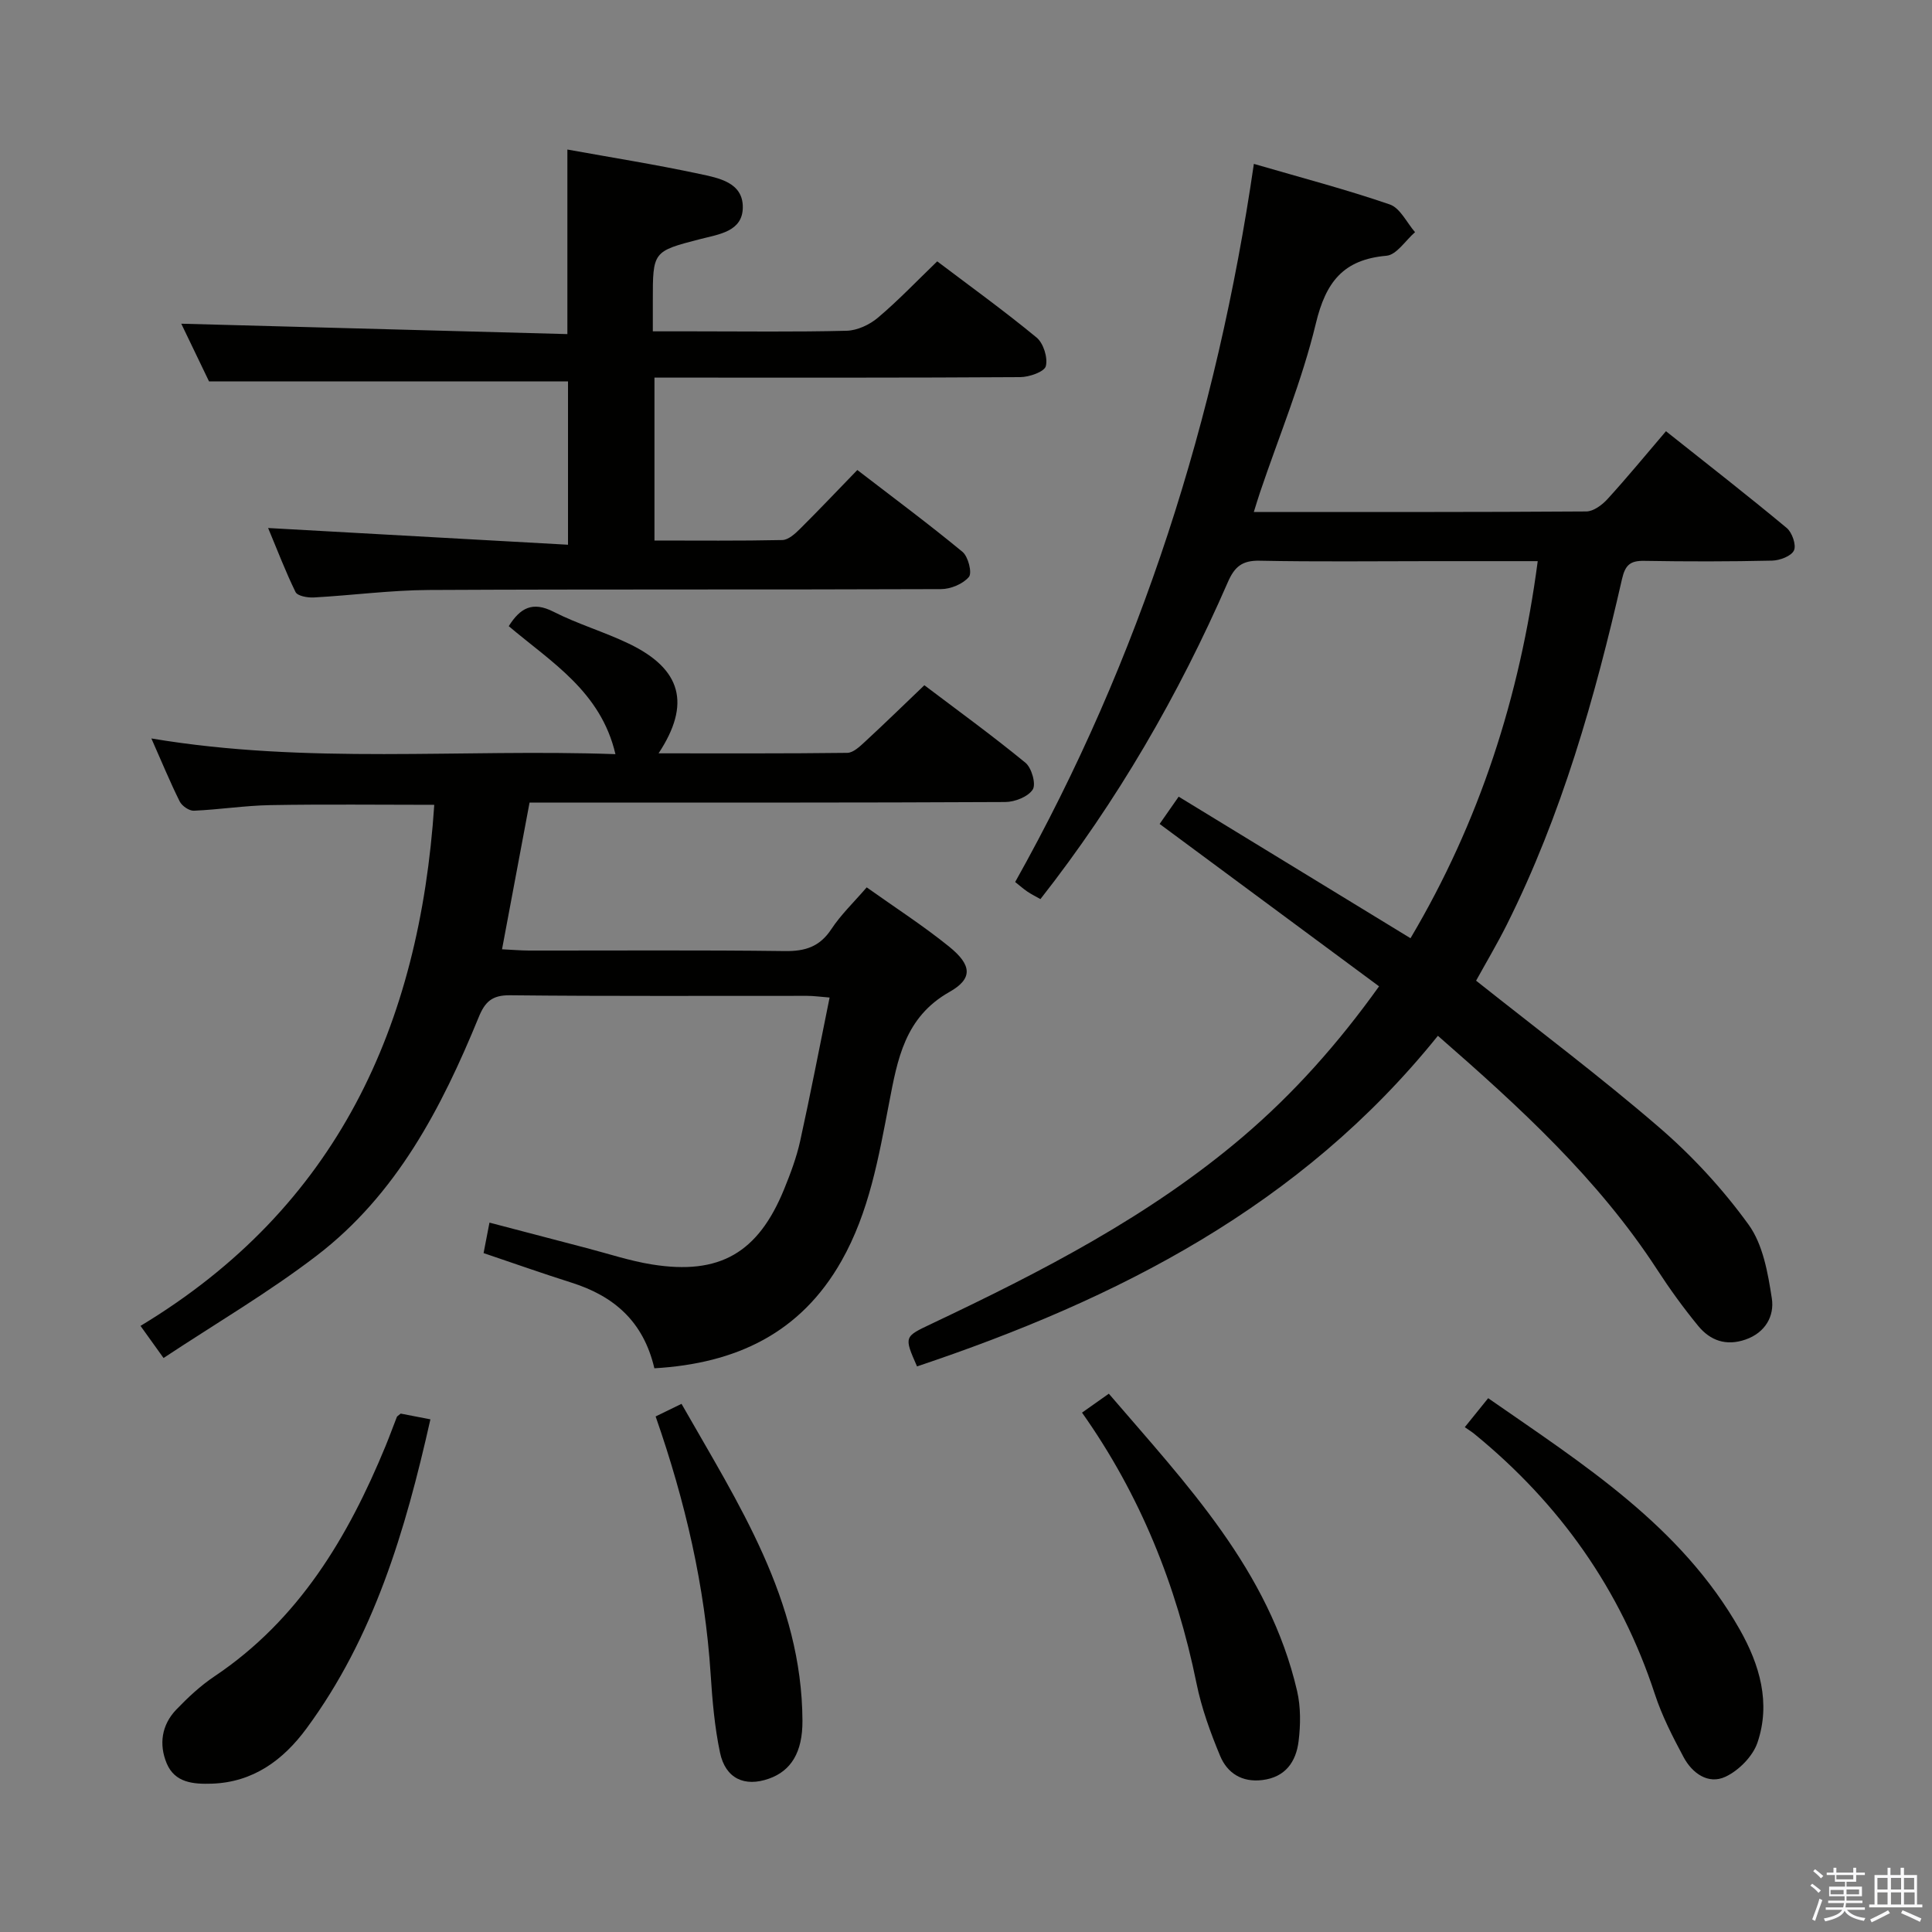 <svg enable-background="new 0 0 400 400" viewBox="0 0 400 400" xmlns="http://www.w3.org/2000/svg"><rect x="0" y="0" width="400" height="400" fill="#808080" stroke="none"/><path d="m374.8 390.4.4-.4c.7.5 1.3 1 1.8 1.4l-.5.5c-.5-.6-1.1-1.1-1.7-1.5zm1 7.3-.6-.3c.5-1.4 1.1-2.8 1.5-4.3.2.1.4.2.6.3-.5 1.3-1 2.8-1.5 4.3zm-.4-10.3.4-.4c.4.3 1 .8 1.7 1.4l-.5.5c-.4-.5-1-1-1.6-1.5zm2.5.3h1.7v-1h.6v1h3.5v-1h.6v1h1.8v.5h-1.8v1.4h-2v1h3.2v2h-3.2v.9h3.3v.5h-3.4c0 .3-.1.6-.1.9h4v.5h-3.7c.7.9 1.9 1.5 3.8 1.7-.1.2-.2.4-.3.6-2.1-.4-3.5-1.1-4-2.1-.4 1-1.8 1.7-4 2.2-.1-.2-.2-.4-.3-.6 2.1-.4 3.4-1 3.8-1.8h-3.4v-.5h3.6c.1-.3.1-.6.2-.9h-3.3v-.5h3.4c0-.3 0-.6 0-.9h-3.2v-2h3.3v-1h-2.1v-1.4h-1.7v-.5zm1.1 3.5v1h2.7c0-.3 0-.4 0-.4 0-.1 0-.2 0-.2 0-.1 0-.2 0-.3h-2.7zm1.2-3v.9h3.5v-.9zm4.7 3h-2.6v.6.4h2.6z" fill="#fafafb"/><path d="m393.6 386.7h.6v1.5h2.7v6.1h1.1v.6h-11v-.6h1.1v-6.1h2.7v-1.5h.6v1.5h2.1v-1.5zm-2.7 8.8.4.6c-1.2.6-2.5 1.3-3.8 1.9-.1-.2-.2-.4-.3-.6 1.2-.6 2.5-1.2 3.7-1.9zm-2.2-6.7v2.4h2.1v-2.4zm0 3v2.5h2.1v-2.5zm2.8-3v2.4h2.1v-2.4zm0 3v2.5h2.1v-2.5zm6 6.1c-1.4-.7-2.7-1.3-3.9-1.8l.3-.6c1.5.6 2.7 1.2 3.9 1.7zm-1.2-9.1h-2.1v2.4h2.1zm-2.1 3v2.5h2.2v-2.5z" fill="#fafafb"/><g fill="#010100"><path d="m215.41 186.15c-1.01-.57-1.9-1.01-2.71-1.56s-1.54-1.2-2.52-1.98c26-46.37 41.75-96.04 49.42-148.68 9.82 2.86 19.09 5.29 28.14 8.4 2.15.74 3.51 3.76 5.23 5.74-1.97 1.7-3.82 4.7-5.92 4.88-8.94.78-12.55 5.44-14.61 13.99-2.86 11.89-7.62 23.32-11.55 34.95-.42 1.23-.78 2.47-1.3 4.11 23.22 0 46.03.05 68.84-.11 1.49-.01 3.28-1.35 4.39-2.57 4.03-4.41 7.82-9.03 12.1-14.04 8.48 6.74 16.85 13.25 25 20.03 1.12.93 2.02 3.54 1.5 4.65-.55 1.18-2.92 2.07-4.51 2.11-8.83.2-17.66.2-26.49.05-2.85-.05-3.92.81-4.59 3.72-5.62 24.64-12.5 48.89-23.87 71.62-2 3.99-4.29 7.84-6.35 11.58 12.81 10.18 25.73 19.87 37.92 30.39 6.87 5.92 13.18 12.77 18.49 20.11 2.99 4.13 4.01 10.02 4.82 15.29.55 3.59-1.3 7.07-5.45 8.51-4.03 1.4-7.32.2-9.81-2.84-3.05-3.72-5.89-7.64-8.51-11.68-12.22-18.78-28.51-33.66-45.37-48.37-28.38 35.3-66.41 54.57-107.84 68.45-2.73-6.22-2.68-6.13 3.06-8.85 22.73-10.77 45.07-22.24 64.39-38.69 10.55-8.99 19.71-19.27 28.21-31.15-15.2-11.25-30.14-22.31-45.43-33.62 1.1-1.57 2.27-3.26 3.94-5.65 15.94 9.73 31.75 19.39 48 29.31 14.24-24.02 22.63-49.89 26.34-78.07-7.81 0-14.95 0-22.08 0-11.83 0-23.66.15-35.49-.09-3.61-.08-5.19 1.23-6.58 4.42-10.21 23.41-22.91 45.37-38.81 65.64z"/><path d="m135.48 283.29c-2.29-9.8-8.47-14.99-17.18-17.74-6-1.9-11.93-4-18.18-6.11.36-1.86.69-3.59 1.22-6.31 6.81 1.79 13.46 3.54 20.12 5.27 4.5 1.17 8.95 2.66 13.52 3.39 14.01 2.25 21.99-2.38 27.38-15.62 1.31-3.22 2.55-6.53 3.3-9.91 2.14-9.7 4.01-19.46 6.1-29.73-1.88-.15-3.29-.35-4.69-.35-20.5-.02-41 .1-61.5-.12-3.71-.04-5.17 1.37-6.46 4.54-7.7 18.8-17.02 36.72-33.53 49.36-9.97 7.64-20.89 14.03-31.72 21.2-1.95-2.72-3.16-4.41-4.77-6.65 40.72-24.55 57.78-62.11 60.82-107.88-11.42 0-22.66-.14-33.89.06-5.3.09-10.59.93-15.89 1.16-.97.04-2.45-.98-2.92-1.91-1.99-3.99-3.69-8.13-5.87-13.05 32.32 5.43 64.14 2.11 96.08 3.25-3.02-12.96-13.25-19.02-22.09-26.5 2.37-3.76 4.9-5.21 9.28-2.98 5.02 2.56 10.52 4.16 15.6 6.61 10.89 5.23 12.89 12.46 6.14 22.7 13.24 0 26.16.06 39.08-.1 1.23-.02 2.58-1.31 3.63-2.28 4.03-3.72 7.95-7.54 12.32-11.72 6.77 5.12 14.02 10.38 20.93 16.05 1.28 1.05 2.23 4.41 1.51 5.54-.96 1.5-3.71 2.58-5.69 2.59-30.83.16-61.67.11-92.5.11-1.95 0-3.91 0-5.99 0-1.93 10.28-3.76 20.02-5.7 30.38 2.07.1 3.8.25 5.54.26 17.67.02 35.34-.12 53 .11 4.23.06 7.23-.89 9.64-4.54 1.99-3.02 4.68-5.58 7.32-8.65 5.82 4.14 11.69 7.92 17.08 12.28 4.68 3.79 4.96 6.6.06 9.37-9.28 5.24-10.77 13.99-12.5 22.98-2.17 11.25-4.11 22.58-9.88 32.75-8.44 14.88-21.74 21.2-38.72 22.19z"/><path d="m55.51 109.32c20.94 1.17 41.29 2.3 62.09 3.46 0-11.97 0-22.87 0-33.81-24.38 0-48.9 0-74.32 0-1.69-3.51-3.81-7.93-5.75-11.95 26.8.72 53.43 1.44 79.94 2.15 0-13.44 0-25.68 0-38.21 9.12 1.65 18.27 3.1 27.32 5.04 3.92.84 9.06 1.72 9 6.96-.05 4.98-4.93 5.54-8.81 6.54-9.84 2.54-9.83 2.55-9.82 12.86v6.24h8.15c10.67 0 21.34.15 31.99-.12 2.2-.06 4.74-1.25 6.46-2.7 4.18-3.53 7.98-7.52 12.28-11.67 6.66 5.04 13.8 10.19 20.57 15.77 1.42 1.17 2.36 4.17 1.92 5.92-.29 1.17-3.43 2.27-5.3 2.28-23.33.15-46.66.1-69.99.1-1.8 0-3.59 0-5.74 0v33.73c8.93 0 17.71.09 26.48-.1 1.23-.03 2.61-1.28 3.61-2.27 3.9-3.87 7.67-7.86 11.91-12.23 7.49 5.76 14.79 11.18 21.78 16.95 1.18.98 2.03 4.36 1.32 5.19-1.23 1.46-3.78 2.52-5.78 2.52-35.33.14-70.66 0-105.99.18-7.96.04-15.9 1.11-23.86 1.55-1.28.07-3.37-.3-3.78-1.12-2.09-4.26-3.78-8.73-5.68-13.26z"/><path d="m303.27 295.48c1.86-2.3 3.19-3.95 4.84-6 19.73 13.72 39.93 26.44 52.1 47.92 4.11 7.27 6.45 15.19 3.65 23.4-.97 2.84-3.87 5.77-6.63 7.06-3.55 1.66-6.88-.73-8.66-4.06-2.26-4.22-4.48-8.55-5.96-13.08-7.1-21.65-19.71-39.4-37.26-53.76-.52-.44-1.09-.79-2.08-1.48z"/><path d="m82.96 292.67c1.68.32 3.7.71 6.15 1.19-5.19 23.08-11.69 45.08-25.69 64.05-4.8 6.5-11.02 11.1-19.57 11.38-3.78.12-7.65-.16-9.34-4.21-1.64-3.94-1.05-7.96 1.99-11.13 2.41-2.51 5.01-4.94 7.89-6.87 17.49-11.72 27.66-28.81 35.44-47.7.82-1.99 1.55-4.03 2.34-6.03.05-.13.24-.21.79-.68z"/><path d="m224.02 292.47c1.8-1.27 3.41-2.41 5.55-3.92 16.05 18.72 33.17 36.53 38.98 61.55.77 3.32.73 6.99.31 10.4-.52 4.22-2.7 7.45-7.5 8.04-4.23.52-7.26-1.43-8.75-5.01-2.02-4.86-3.85-9.89-4.89-15.03-4.13-20.27-11.67-39.03-23.7-56.03z"/><path d="m135.74 293.26c1.84-.9 3.3-1.6 5.36-2.61 11.79 20.71 24.92 40.62 25.04 65.61.03 6.55-2.36 10.37-6.93 11.99-5.04 1.79-9.01-.01-10.14-5.39-1.12-5.32-1.59-10.81-1.94-16.26-1.18-18.16-5.23-35.7-11.39-53.34z"/></g></svg>